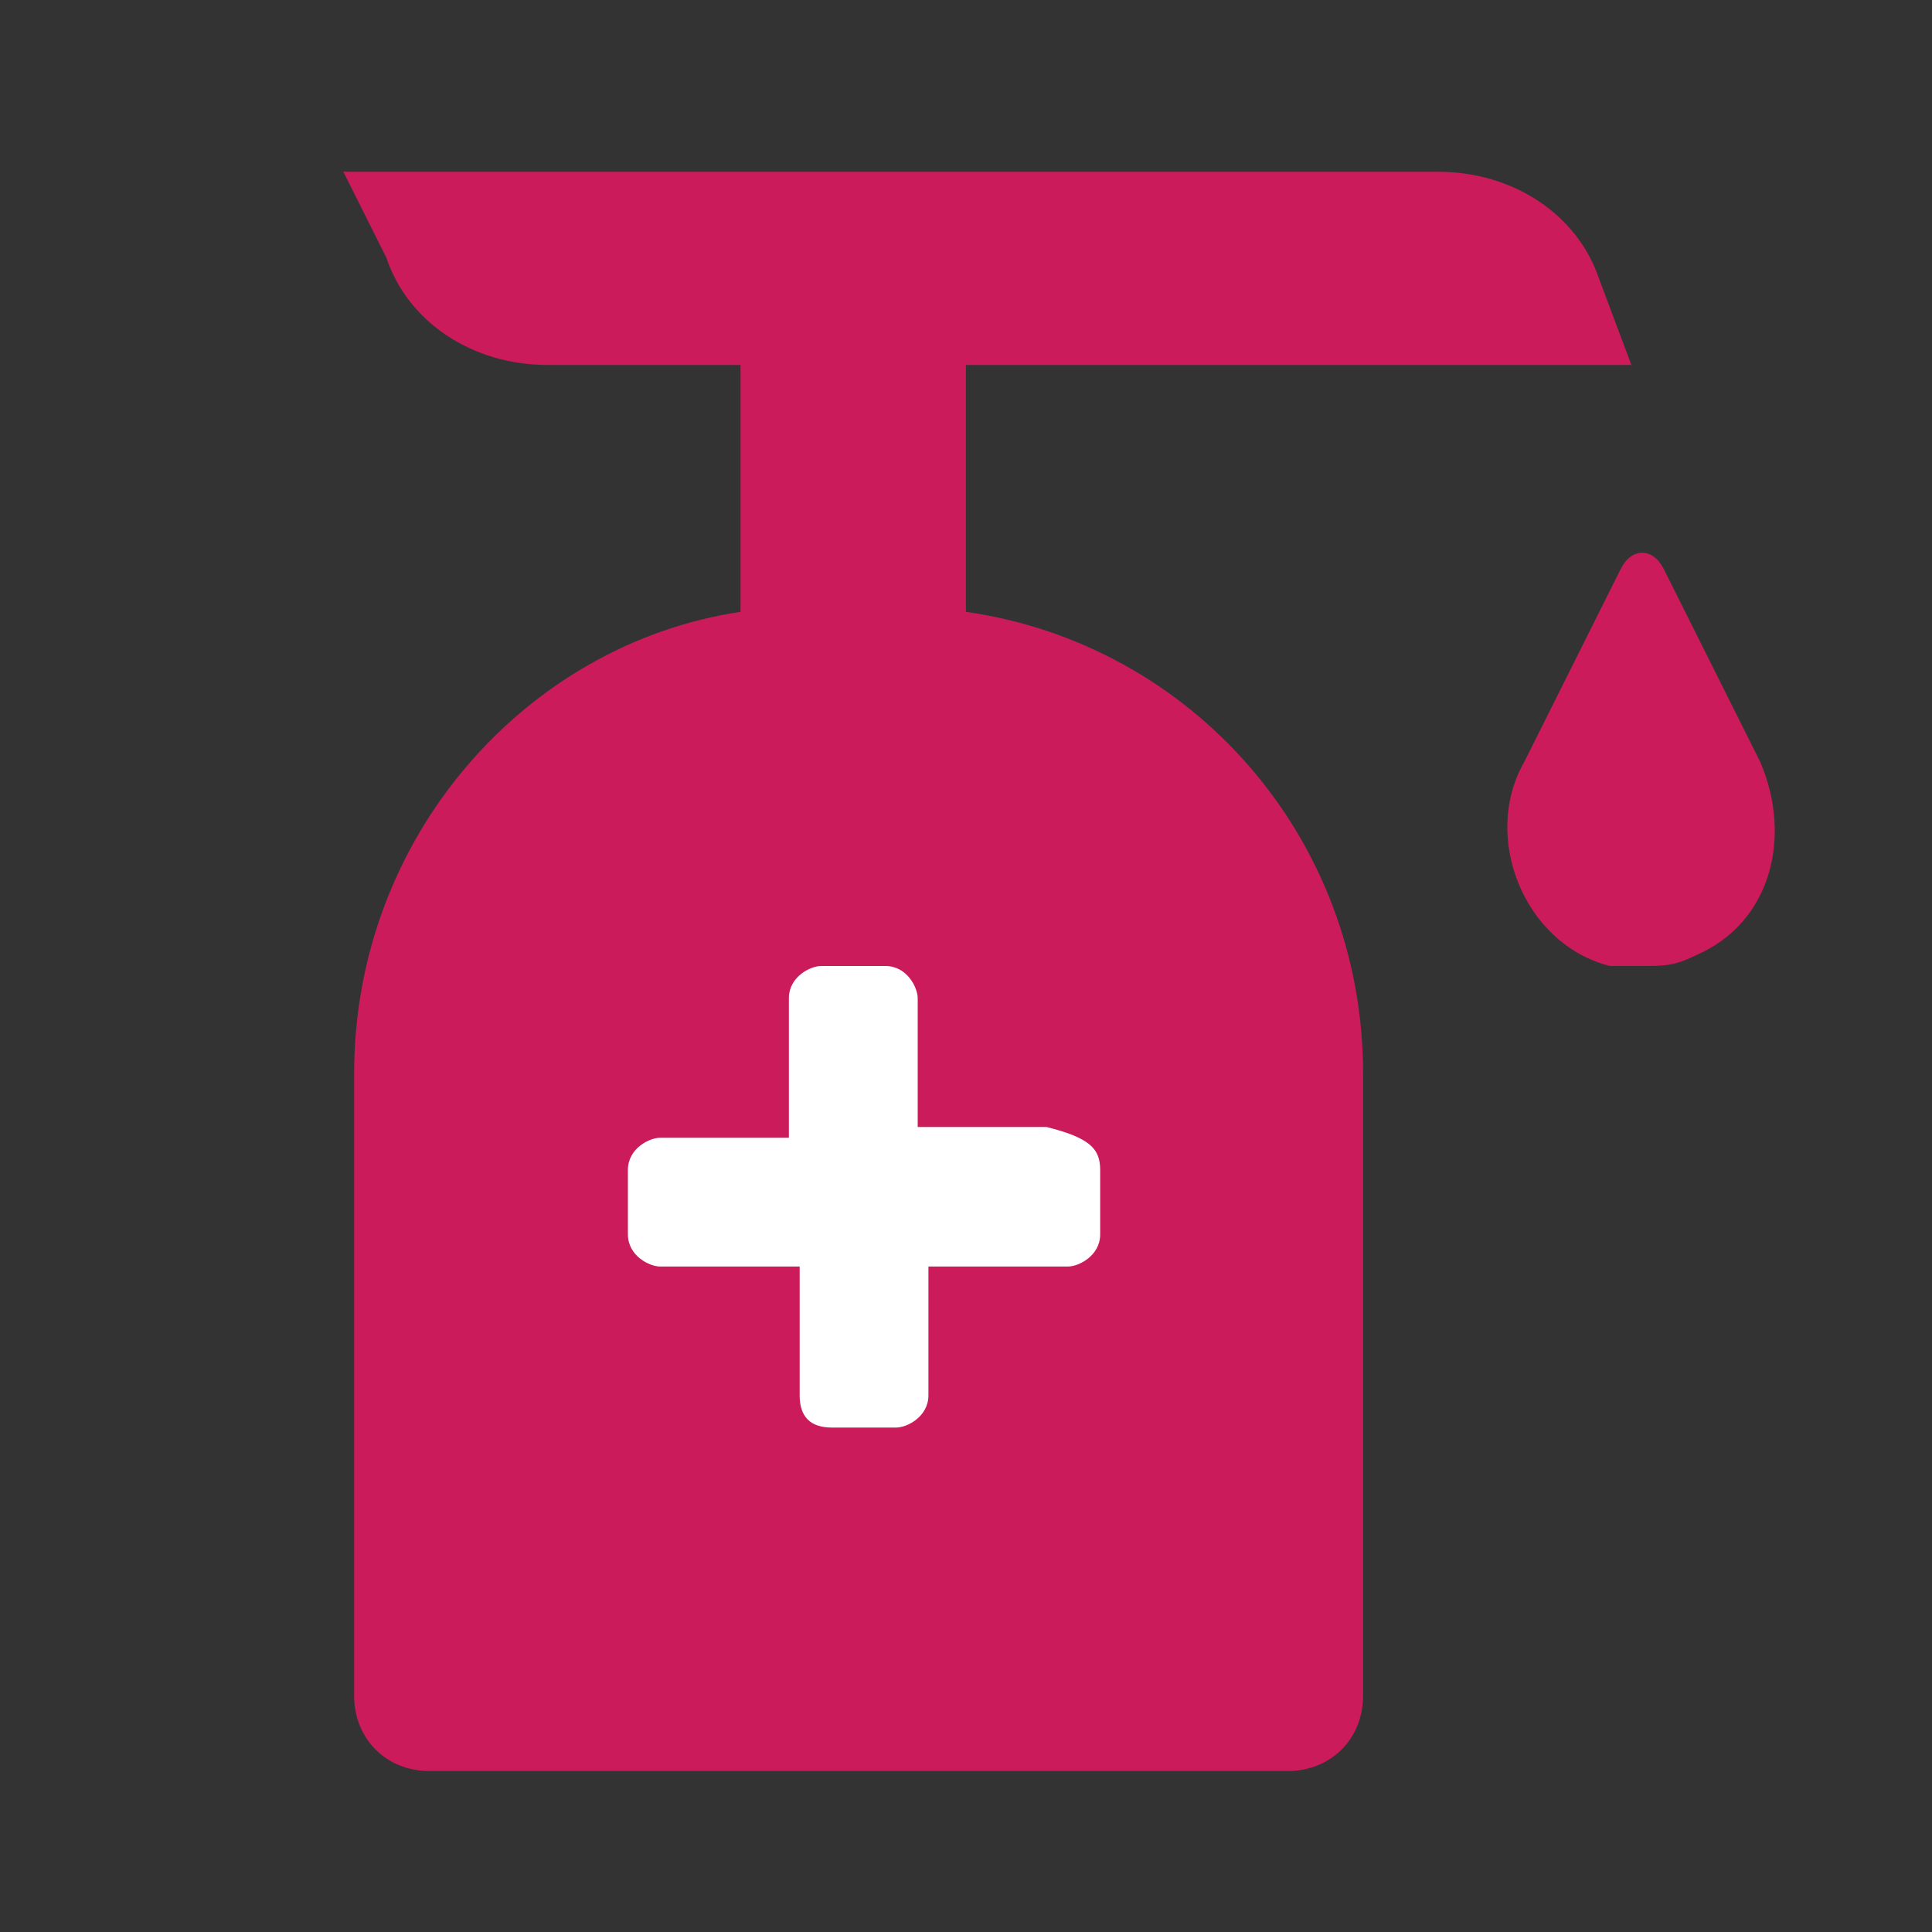 <svg width="40" height="40" viewBox="0 0 40 40" fill="none" xmlns="http://www.w3.org/2000/svg">
<rect x="0" y="0" width="40" height="40" fill="#333333" stroke="none"/>
<path d="M28.221 22.222V35.111C28.221 36 27.554 36.667 26.665 36.667H8.887C7.998 36.667 7.332 36 7.332 35.111V22.222C7.332 17.333 10.887 13.333 15.332 12.667V7.556H11.332C9.776 7.556 8.443 6.667 7.998 5.333L7.109 3.556H29.776C31.332 3.556 32.665 4.445 33.109 5.778L33.776 7.556H19.998V12.667C24.665 13.333 28.221 17.333 28.221 22.222Z" fill="#CB1B5B"/>
<path d="M36.445 15.778C37.111 17.333 36.667 19.111 35.111 19.778C34.667 20 34.445 20 34 20C33.778 20 33.556 20 33.334 20C31.556 19.555 30.667 17.333 31.556 15.778L33.556 11.778C33.778 11.333 34.222 11.333 34.445 11.778L36.445 15.778Z" fill="#CB1B5B"/>
<path d="M22.778 24.222V25.556C22.778 26 22.333 26.222 22.111 26.222H19.222V28.889C19.222 29.333 18.778 29.556 18.556 29.556H17.222C16.778 29.556 16.556 29.333 16.556 28.889V26.222H13.667C13.444 26.222 13 26 13 25.556V24.222C13 23.778 13.444 23.556 13.667 23.556H16.333V20.667C16.333 20.222 16.778 20 17 20H18.333C18.778 20 19 20.444 19 20.667V23.333H21.667C22.556 23.556 22.778 23.778 22.778 24.222Z" fill="white"/>
</svg>

